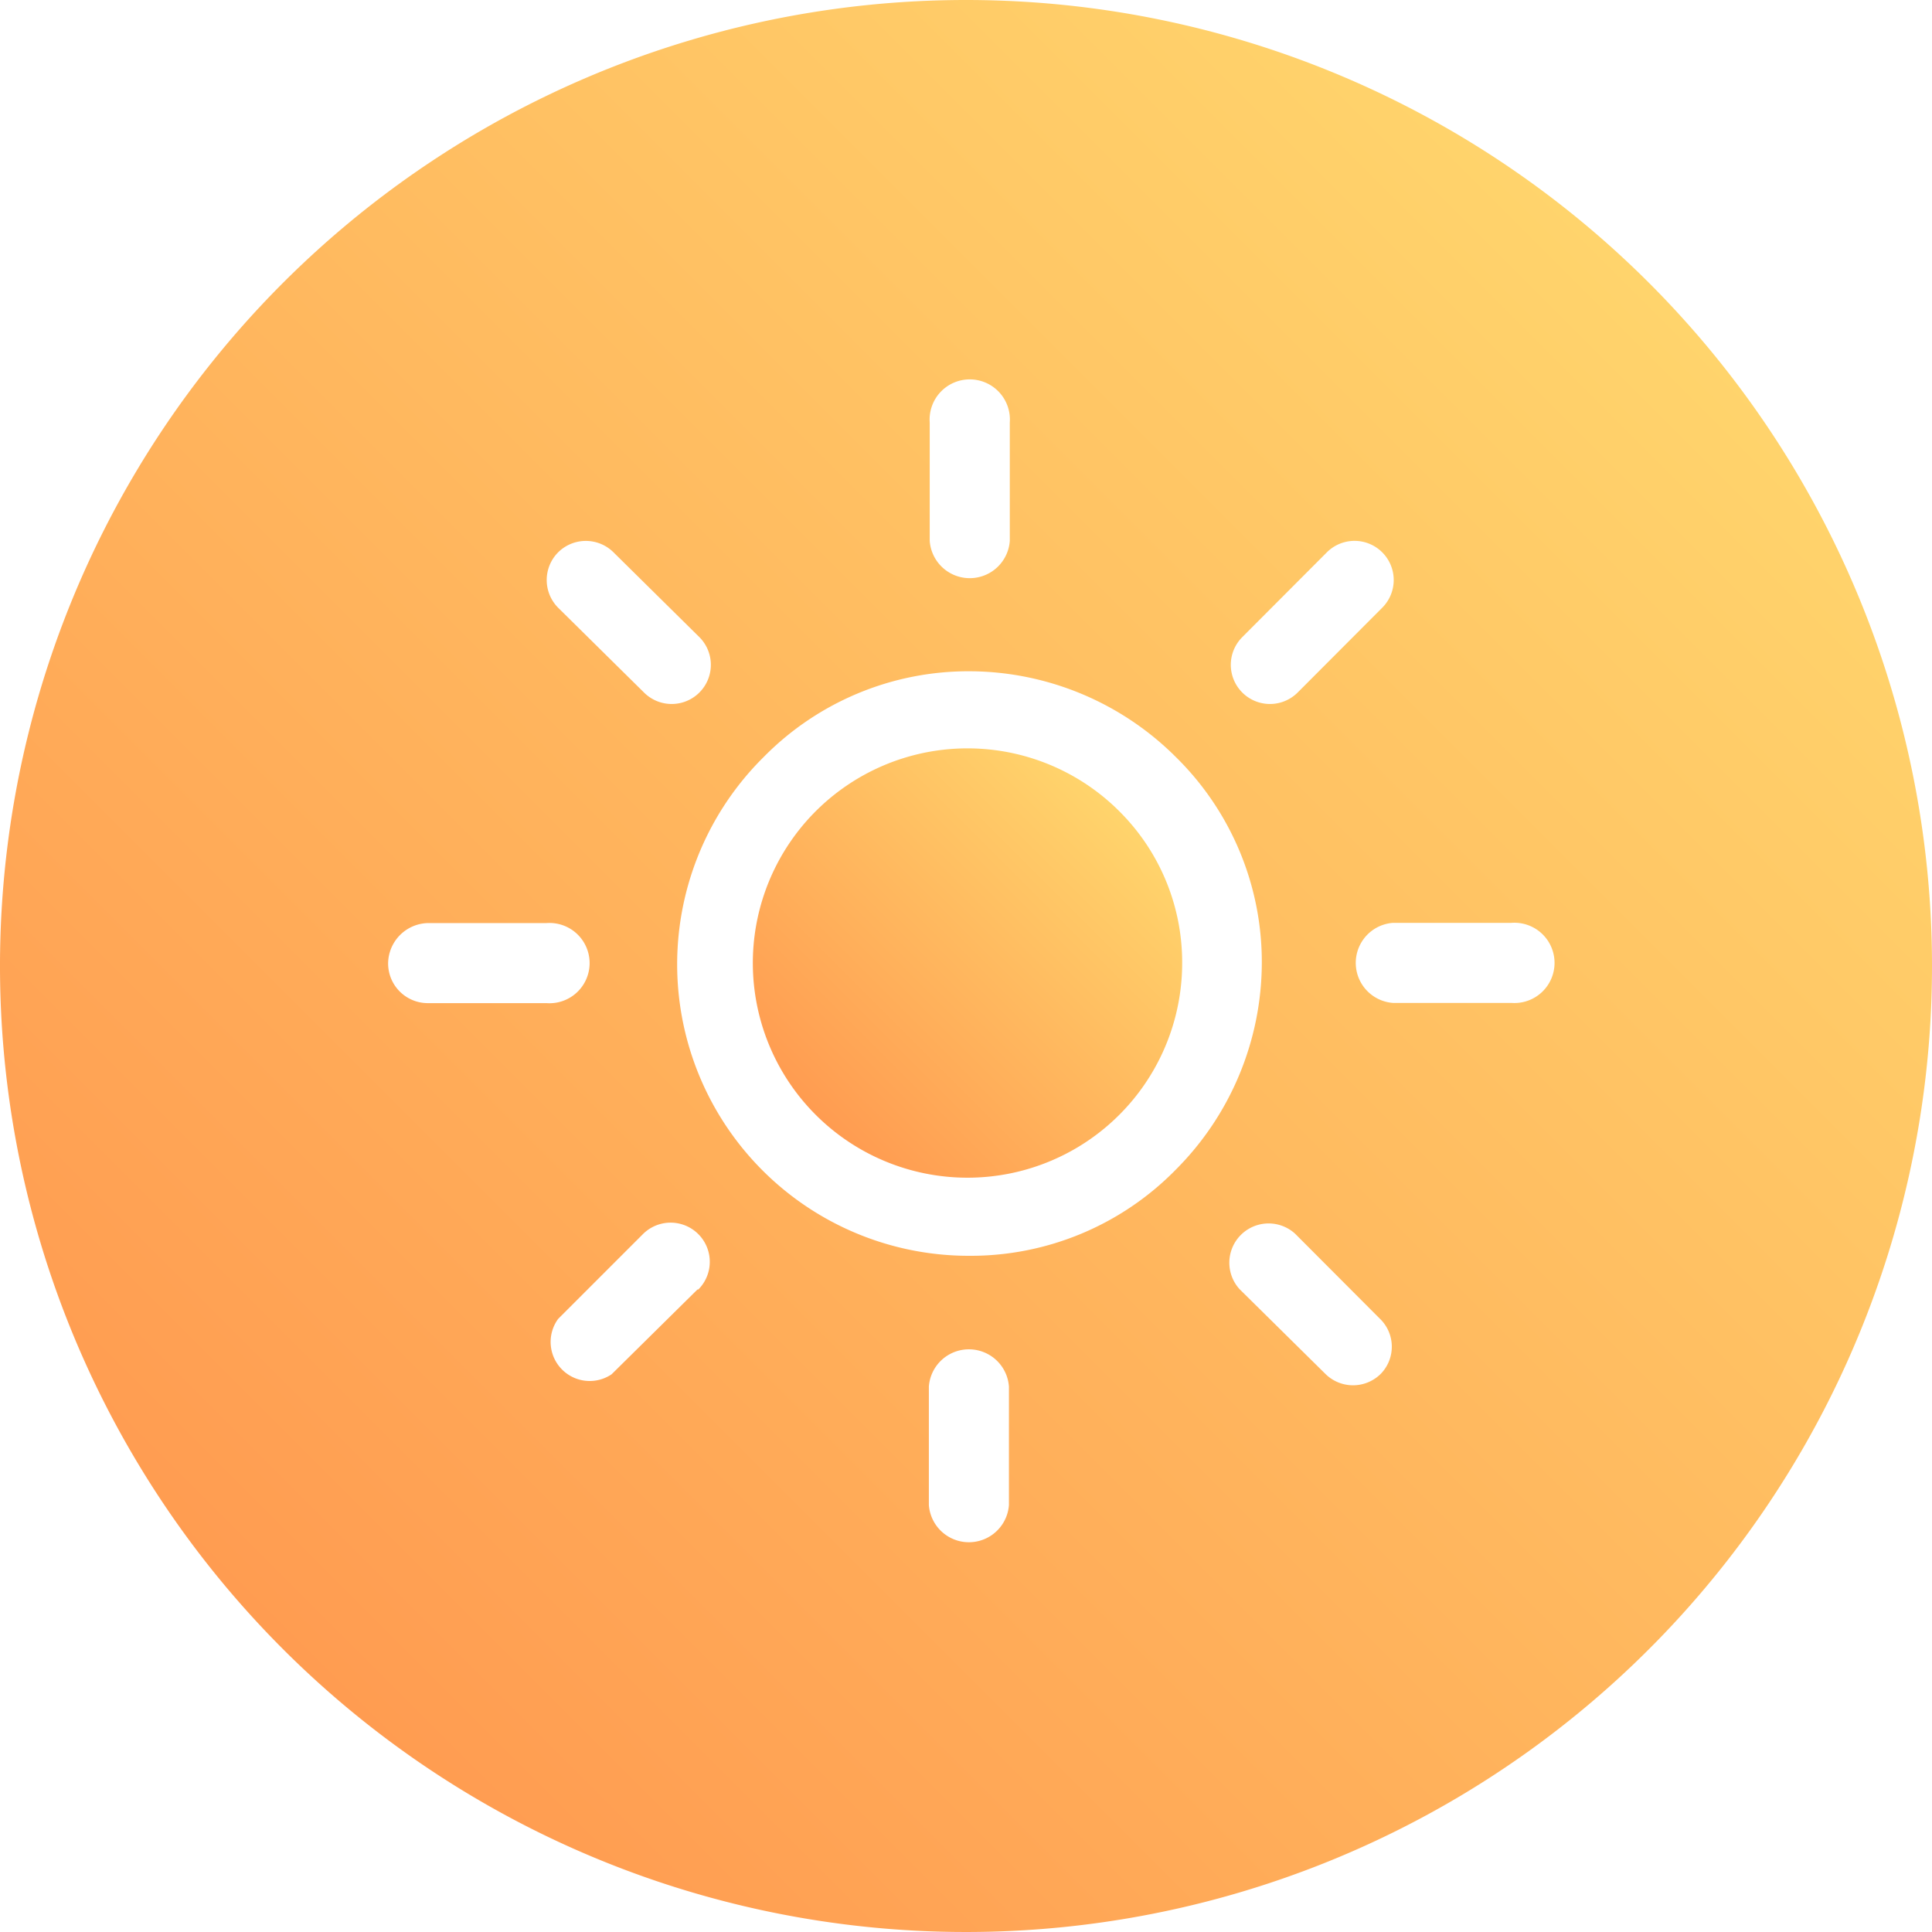 <svg xmlns="http://www.w3.org/2000/svg" xmlns:xlink="http://www.w3.org/1999/xlink" viewBox="0 0 90 90"><defs><style>.cls-1{fill:url(#linear-gradient);}.cls-2{fill:url(#linear-gradient-2);}</style><linearGradient id="linear-gradient" x1="38.15" y1="51.9" x2="52.2" y2="37.85" gradientUnits="userSpaceOnUse"><stop offset="0" stop-color="#ff9c51"/><stop offset="1" stop-color="#ffd46c"/></linearGradient><linearGradient id="linear-gradient-2" x1="13.18" y1="76.82" x2="76.82" y2="13.18" xlink:href="#linear-gradient"/></defs><title>Asset 13_2</title><g id="Layer_2" data-name="Layer 2"><g id="Layer_1-2" data-name="Layer 1"><path class="cls-1" d="M52.2,37.85a10,10,0,1,0,2.87,7A9.92,9.92,0,0,0,52.2,37.85Z"/><path class="cls-2" d="M45,0A45,45,0,1,0,90,45,45,45,0,0,0,45,0ZM57.87,29.68l3.94-3.95a1.82,1.82,0,0,1,2.58,2.58l-3.94,3.95a1.82,1.82,0,1,1-2.58-2.58Zm-14.56-10a1.87,1.87,0,1,1,3.73,0v5.52a1.87,1.87,0,0,1-3.73,0ZM26,25.73a1.83,1.83,0,0,1,2.58,0l4,3.95a1.82,1.82,0,1,1-2.58,2.58L26,28.31A1.83,1.83,0,0,1,26,25.73ZM18.08,44.87A1.9,1.9,0,0,1,19.94,43h5.52a1.87,1.87,0,1,1,0,3.73H19.94A1.85,1.85,0,0,1,18.08,44.87Zm14.41,15.2-4,3.95A1.82,1.82,0,0,1,26,61.44l3.95-3.95a1.82,1.82,0,1,1,2.58,2.58ZM47,70.11a1.87,1.87,0,0,1-3.73,0V64.59a1.87,1.87,0,0,1,3.73,0ZM45.18,58.5a13.58,13.58,0,0,1-9.61-23.23,13.38,13.38,0,0,1,9.61-4,13.65,13.65,0,0,1,9.6,4,13.38,13.38,0,0,1,4,9.6,13.67,13.67,0,0,1-4,9.61A13.36,13.36,0,0,1,45.18,58.5ZM64.32,64a1.83,1.83,0,0,1-2.58,0l-4-3.95a1.83,1.83,0,0,1,2.59-2.58l3.94,3.95A1.81,1.81,0,0,1,64.32,64Zm6.09-17.28H64.89a1.87,1.87,0,0,1,0-3.73h5.52a1.87,1.87,0,1,1,0,3.73Z"/></g></g></svg>
